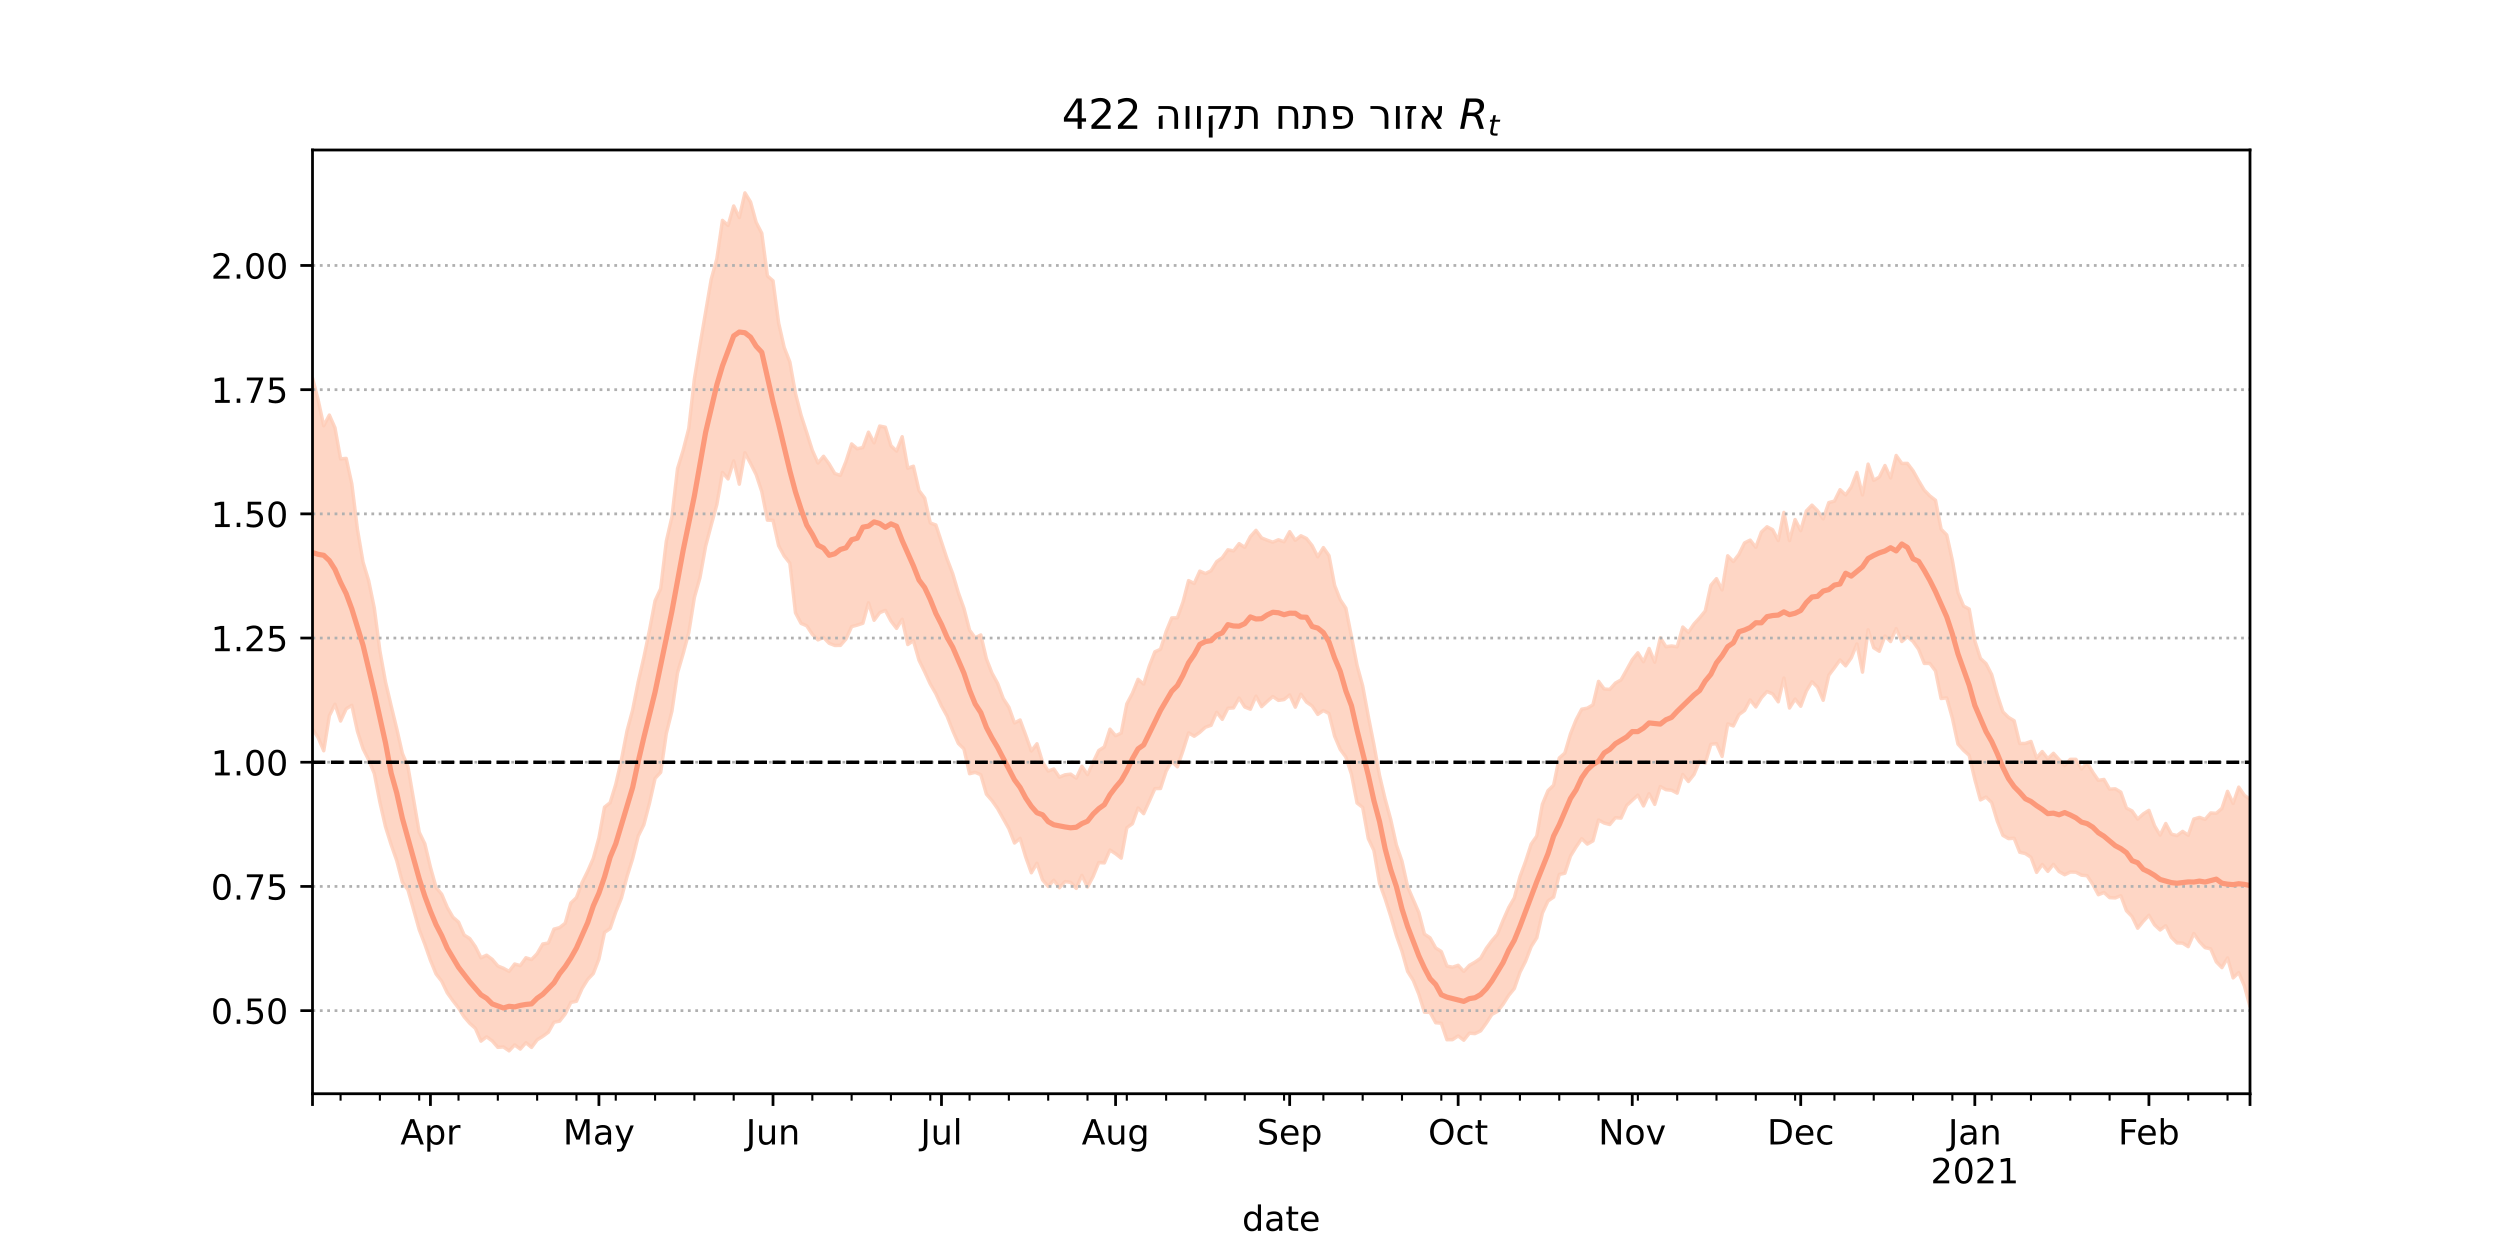 <?xml version="1.0" encoding="utf-8" standalone="no"?>
<!DOCTYPE svg PUBLIC "-//W3C//DTD SVG 1.1//EN"
  "http://www.w3.org/Graphics/SVG/1.1/DTD/svg11.dtd">
<!-- Created with matplotlib (https://matplotlib.org/) -->
<svg height="360pt" version="1.1" viewBox="0 0 720 360" width="720pt" xmlns="http://www.w3.org/2000/svg" xmlns:xlink="http://www.w3.org/1999/xlink">
 <defs>
  <style type="text/css">*{stroke-linecap:butt;stroke-linejoin:round;}</style>
 </defs>
 <g id="figure_1">
  <g id="patch_1">
   <path d="M 0 360 
L 720 360 
L 720 0 
L 0 0 
z
" style="fill:#ffffff;"/>
  </g>
  <g id="axes_1">
   <g id="patch_2">
    <path d="M 90 315 
L 648 315 
L 648 43.2 
L 90 43.2 
z
" style="fill:#ffffff;"/>
   </g>
   <g id="PolyCollection_1">
    <defs>
     <path d="M 90 -150.059 
L 90 -251.114 
L 91.617 -244.87 
L 93.235 -237.375 
L 94.852 -240.458 
L 96.47 -236.788 
L 98.087 -227.839 
L 99.704 -227.978 
L 101.322 -220.653 
L 102.939 -207.547 
L 104.557 -198.1 
L 106.174 -192.752 
L 107.791 -184.911 
L 109.409 -172.523 
L 111.026 -163.595 
L 112.643 -156.758 
L 114.261 -150.126 
L 115.878 -143.023 
L 117.496 -139.132 
L 119.113 -129.74 
L 120.73 -120.339 
L 122.348 -116.975 
L 123.965 -110.242 
L 125.583 -104.417 
L 127.2 -102.474 
L 128.817 -98.67 
L 130.435 -95.856 
L 132.052 -94.444 
L 133.67 -90.712 
L 135.287 -89.688 
L 136.904 -87.377 
L 138.522 -84.152 
L 140.139 -84.903 
L 141.757 -83.703 
L 143.374 -81.785 
L 144.991 -81.138 
L 146.609 -80.235 
L 148.226 -82.365 
L 149.843 -81.903 
L 151.461 -84.164 
L 153.078 -83.645 
L 154.696 -85.332 
L 156.313 -88.131 
L 157.93 -88.405 
L 159.548 -92.411 
L 161.165 -92.844 
L 162.783 -94.112 
L 164.4 -99.93 
L 166.017 -101.484 
L 167.635 -105.803 
L 169.252 -109.084 
L 170.87 -112.783 
L 172.487 -118.681 
L 174.104 -127.536 
L 175.722 -128.815 
L 177.339 -134.11 
L 178.957 -141.094 
L 180.574 -149.472 
L 182.191 -155.487 
L 183.809 -163.631 
L 185.426 -170.662 
L 187.043 -178.419 
L 188.661 -186.981 
L 190.278 -190.468 
L 191.896 -204.104 
L 193.513 -211.104 
L 195.13 -225.02 
L 196.748 -230.312 
L 198.365 -236.584 
L 199.983 -250.845 
L 201.6 -260.617 
L 203.217 -270.11 
L 204.835 -279.588 
L 206.452 -285.472 
L 208.07 -296.526 
L 209.687 -295.064 
L 211.304 -300.677 
L 212.922 -297.344 
L 214.539 -304.445 
L 216.157 -301.831 
L 217.774 -295.956 
L 219.391 -292.817 
L 221.009 -280.548 
L 222.626 -279.119 
L 224.243 -266.991 
L 225.861 -259.896 
L 227.478 -255.735 
L 229.096 -246.661 
L 230.713 -240.393 
L 232.33 -235.411 
L 233.948 -230.327 
L 235.565 -226.658 
L 237.183 -228.585 
L 238.8 -226.369 
L 240.417 -223.624 
L 242.035 -223.08 
L 243.652 -227.125 
L 245.27 -232.149 
L 246.887 -230.752 
L 248.504 -231.111 
L 250.122 -235.525 
L 251.739 -232.455 
L 253.357 -237.3 
L 254.974 -236.967 
L 256.591 -231.647 
L 258.209 -230.091 
L 259.826 -234.217 
L 261.443 -225.153 
L 263.061 -225.728 
L 264.678 -218.714 
L 266.296 -216.57 
L 267.913 -209.396 
L 269.53 -208.796 
L 271.148 -203.904 
L 272.765 -199.01 
L 274.383 -194.776 
L 276 -189.296 
L 277.617 -184.781 
L 279.235 -178.524 
L 280.852 -176.284 
L 282.47 -177.13 
L 284.087 -170.246 
L 285.704 -166.104 
L 287.322 -163.154 
L 288.939 -158.816 
L 290.557 -156.31 
L 292.174 -151.787 
L 293.791 -152.64 
L 295.409 -148.274 
L 297.026 -143.716 
L 298.643 -145.791 
L 300.261 -140.503 
L 301.878 -137.939 
L 303.496 -138.539 
L 305.113 -136.175 
L 306.73 -136.848 
L 308.348 -137.048 
L 309.965 -135.887 
L 311.583 -139.307 
L 313.2 -136.894 
L 314.817 -140.449 
L 316.435 -143.846 
L 318.052 -144.893 
L 319.67 -149.993 
L 321.287 -148.111 
L 322.904 -148.86 
L 324.522 -157.268 
L 326.139 -160.336 
L 327.757 -164.347 
L 329.374 -162.995 
L 330.991 -168.149 
L 332.609 -172.287 
L 334.226 -173.009 
L 335.843 -178.094 
L 337.461 -182.038 
L 339.078 -182.077 
L 340.696 -186.585 
L 342.313 -192.786 
L 343.93 -191.947 
L 345.548 -195.517 
L 347.165 -194.81 
L 348.783 -195.631 
L 350.4 -198.236 
L 352.017 -199.363 
L 353.635 -201.652 
L 355.252 -201.343 
L 356.87 -203.425 
L 358.487 -202.356 
L 360.104 -205.445 
L 361.722 -207.259 
L 363.339 -205.074 
L 364.957 -204.425 
L 366.574 -203.851 
L 368.191 -204.546 
L 369.809 -203.954 
L 371.426 -206.877 
L 373.043 -204.396 
L 374.661 -205.695 
L 376.278 -204.913 
L 377.896 -202.848 
L 379.513 -199.64 
L 381.13 -202.291 
L 382.748 -199.984 
L 384.365 -191.412 
L 385.983 -187.291 
L 387.6 -184.848 
L 389.217 -176.666 
L 390.835 -168.346 
L 392.452 -162.44 
L 394.07 -153.705 
L 395.687 -145.543 
L 397.304 -136.656 
L 398.922 -129.852 
L 400.539 -123.925 
L 402.157 -116.648 
L 403.774 -111.958 
L 405.391 -104.636 
L 407.009 -100.902 
L 408.626 -97.172 
L 410.243 -90.977 
L 411.861 -89.895 
L 413.478 -86.99 
L 415.096 -85.957 
L 416.713 -81.767 
L 418.33 -81.443 
L 419.948 -81.989 
L 421.565 -80.241 
L 423.183 -81.975 
L 424.8 -82.899 
L 426.417 -84.025 
L 428.035 -86.842 
L 429.652 -89.041 
L 431.27 -90.921 
L 432.887 -94.936 
L 434.504 -98.598 
L 436.122 -101.406 
L 437.739 -107.492 
L 439.357 -111.866 
L 440.974 -116.88 
L 442.591 -119.221 
L 444.209 -128.37 
L 445.826 -132.29 
L 447.443 -133.861 
L 449.061 -141.683 
L 450.678 -143.123 
L 452.296 -148.632 
L 453.913 -152.68 
L 455.53 -155.746 
L 457.148 -156.053 
L 458.765 -156.998 
L 460.383 -163.763 
L 462 -161.57 
L 463.617 -161.443 
L 465.235 -163.276 
L 466.852 -164.178 
L 468.47 -167.061 
L 470.087 -169.99 
L 471.704 -171.988 
L 473.322 -169.416 
L 474.939 -173.246 
L 476.557 -169.285 
L 478.174 -176.29 
L 479.791 -173.746 
L 481.409 -173.959 
L 483.026 -173.734 
L 484.643 -179.407 
L 486.261 -177.901 
L 487.878 -180.289 
L 489.496 -182.066 
L 491.113 -184.052 
L 492.73 -191.44 
L 494.348 -193.345 
L 495.965 -190.114 
L 497.583 -199.934 
L 499.2 -198.27 
L 500.817 -200.362 
L 502.435 -203.654 
L 504.052 -204.445 
L 505.67 -202.374 
L 507.287 -206.776 
L 508.904 -208.284 
L 510.522 -207.439 
L 512.139 -204.311 
L 513.757 -212.424 
L 515.374 -204.303 
L 516.991 -210.371 
L 518.609 -207.18 
L 520.226 -212.843 
L 521.843 -214.517 
L 523.461 -212.905 
L 525.078 -210.568 
L 526.696 -215.257 
L 528.313 -215.67 
L 529.93 -218.967 
L 531.548 -217.456 
L 533.165 -219.751 
L 534.783 -223.94 
L 536.4 -217.446 
L 538.017 -226.329 
L 539.635 -221.647 
L 541.252 -222.606 
L 542.87 -225.922 
L 544.487 -222.377 
L 546.104 -228.819 
L 547.722 -226.523 
L 549.339 -226.542 
L 550.957 -224.419 
L 552.574 -221.52 
L 554.191 -218.825 
L 555.809 -217.162 
L 557.426 -215.915 
L 559.043 -207.582 
L 560.661 -205.934 
L 562.278 -198.627 
L 563.896 -189.348 
L 565.513 -185.443 
L 567.13 -184.588 
L 568.748 -175.421 
L 570.365 -170.374 
L 571.983 -168.867 
L 573.6 -165.729 
L 575.217 -159.859 
L 576.835 -154.985 
L 578.452 -153.388 
L 580.07 -152.424 
L 581.687 -145.876 
L 583.304 -145.892 
L 584.922 -146.46 
L 586.539 -141.7 
L 588.157 -143.554 
L 589.774 -141.501 
L 591.391 -143.049 
L 593.009 -141.247 
L 594.626 -139.509 
L 596.243 -141.307 
L 597.861 -141.307 
L 599.478 -138.564 
L 601.096 -140.334 
L 602.713 -137.597 
L 604.33 -135.257 
L 605.948 -135.519 
L 607.565 -132.705 
L 609.183 -132.828 
L 610.8 -131.862 
L 612.417 -127.269 
L 614.035 -126.448 
L 615.652 -124.106 
L 617.27 -125.589 
L 618.887 -126.618 
L 620.504 -122.181 
L 622.122 -119.465 
L 623.739 -122.831 
L 625.357 -119.767 
L 626.974 -119.354 
L 628.591 -120.56 
L 630.209 -119.439 
L 631.826 -124.109 
L 633.443 -124.596 
L 635.061 -124.01 
L 636.678 -125.86 
L 638.296 -125.774 
L 639.913 -127.174 
L 641.53 -132.088 
L 643.148 -128.596 
L 644.765 -133.303 
L 646.383 -130.941 
L 648 -129.784 
L 649.617 -133.079 
L 651.235 -134.575 
L 652.852 -137.272 
L 654.47 -141.874 
L 656.087 -136.735 
L 657.704 -138.932 
L 659.322 -140.168 
L 660.939 -148.188 
L 660.939 -70.619 
L 660.939 -70.619 
L 659.322 -64.996 
L 657.704 -67.413 
L 656.087 -65.938 
L 654.47 -71.9 
L 652.852 -70.246 
L 651.235 -70.489 
L 649.617 -72.025 
L 648 -70.126 
L 646.383 -76.053 
L 644.765 -79.911 
L 643.148 -78.367 
L 641.53 -84.131 
L 639.913 -81.334 
L 638.296 -82.988 
L 636.678 -86.748 
L 635.061 -87.071 
L 633.443 -88.789 
L 631.826 -91.137 
L 630.209 -87.37 
L 628.591 -88.39 
L 626.974 -88.444 
L 625.357 -90.05 
L 623.739 -93.394 
L 622.122 -92.157 
L 620.504 -93.648 
L 618.887 -96.413 
L 617.27 -94.673 
L 615.652 -92.677 
L 614.035 -96.043 
L 612.417 -97.7 
L 610.8 -102.044 
L 609.183 -101.399 
L 607.565 -101.488 
L 605.948 -102.959 
L 604.33 -102.315 
L 602.713 -105.33 
L 601.096 -107.796 
L 599.478 -107.954 
L 597.861 -108.813 
L 596.243 -108.862 
L 594.626 -108.071 
L 593.009 -109 
L 591.391 -111.062 
L 589.774 -109.053 
L 588.157 -111.032 
L 586.539 -108.757 
L 584.922 -113.112 
L 583.304 -114.18 
L 581.687 -114.543 
L 580.07 -118.58 
L 578.452 -118.478 
L 576.835 -119.415 
L 575.217 -123.524 
L 573.6 -128.869 
L 571.983 -130.455 
L 570.365 -129.625 
L 568.748 -135.54 
L 567.13 -142.449 
L 565.513 -143.91 
L 563.896 -145.708 
L 562.278 -153.195 
L 560.661 -159.012 
L 559.043 -158.831 
L 557.426 -166.774 
L 555.809 -168.924 
L 554.191 -168.946 
L 552.574 -172.997 
L 550.957 -175.27 
L 549.339 -176.632 
L 547.722 -175.247 
L 546.104 -178.942 
L 544.487 -175.234 
L 542.87 -176.842 
L 541.252 -172.431 
L 539.635 -173.445 
L 538.017 -178.616 
L 536.4 -166.426 
L 534.783 -174.563 
L 533.165 -170.55 
L 531.548 -168.24 
L 529.93 -169.942 
L 528.313 -167.679 
L 526.696 -165.551 
L 525.078 -158.327 
L 523.461 -162.071 
L 521.843 -163.651 
L 520.226 -160.965 
L 518.609 -156.606 
L 516.991 -158.653 
L 515.374 -156.093 
L 513.757 -164.724 
L 512.139 -157.875 
L 510.522 -160.171 
L 508.904 -160.839 
L 507.287 -159.048 
L 505.67 -156.402 
L 504.052 -158.419 
L 502.435 -155.378 
L 500.817 -154.21 
L 499.2 -150.922 
L 497.583 -151.519 
L 495.965 -142.156 
L 494.348 -145.836 
L 492.73 -145.647 
L 491.113 -140.243 
L 489.496 -140.853 
L 487.878 -136.951 
L 486.261 -134.928 
L 484.643 -136.952 
L 483.026 -131.57 
L 481.409 -132.411 
L 479.791 -132.572 
L 478.174 -133.483 
L 476.557 -128.337 
L 474.939 -131.408 
L 473.322 -127.889 
L 471.704 -131.005 
L 470.087 -129.514 
L 468.47 -128.019 
L 466.852 -124.39 
L 465.235 -124.5 
L 463.617 -122.538 
L 462 -122.966 
L 460.383 -123.838 
L 458.765 -117.826 
L 457.148 -116.906 
L 455.53 -118.467 
L 453.913 -116.084 
L 452.296 -113.448 
L 450.678 -108.507 
L 449.061 -108.155 
L 447.443 -101.636 
L 445.826 -100.528 
L 444.209 -97.024 
L 442.591 -89.927 
L 440.974 -87.378 
L 439.357 -83.157 
L 437.739 -79.968 
L 436.122 -75.302 
L 434.504 -73.332 
L 432.887 -70.794 
L 431.27 -68.726 
L 429.652 -67.834 
L 428.035 -65.328 
L 426.417 -63.102 
L 424.8 -62.318 
L 423.183 -62.439 
L 421.565 -60.422 
L 419.948 -61.653 
L 418.33 -60.582 
L 416.713 -60.562 
L 415.096 -65.314 
L 413.478 -65.448 
L 411.861 -68.426 
L 410.243 -68.495 
L 408.626 -73.663 
L 407.009 -77.668 
L 405.391 -80.23 
L 403.774 -86.024 
L 402.157 -90.561 
L 400.539 -96.073 
L 398.922 -101.151 
L 397.304 -105.645 
L 395.687 -115.064 
L 394.07 -118.485 
L 392.452 -127.469 
L 390.835 -128.735 
L 389.217 -137.029 
L 387.6 -141.992 
L 385.983 -144.174 
L 384.365 -148 
L 382.748 -154.504 
L 381.13 -155.365 
L 379.513 -154.259 
L 377.896 -156.691 
L 376.278 -157.804 
L 374.661 -160.081 
L 373.043 -156.343 
L 371.426 -159.851 
L 369.809 -158.525 
L 368.191 -158.287 
L 366.574 -159.395 
L 364.957 -157.99 
L 363.339 -156.488 
L 361.722 -159.496 
L 360.104 -155.745 
L 358.487 -156.388 
L 356.87 -158.972 
L 355.252 -156.125 
L 353.635 -156.015 
L 352.017 -152.832 
L 350.4 -154.848 
L 348.783 -151.102 
L 347.165 -150.57 
L 345.548 -149.1 
L 343.93 -147.967 
L 342.313 -148.937 
L 340.696 -143.789 
L 339.078 -139.162 
L 337.461 -140.734 
L 335.843 -137.916 
L 334.226 -132.917 
L 332.609 -132.884 
L 330.991 -129.243 
L 329.374 -125.665 
L 327.757 -127.293 
L 326.139 -122.766 
L 324.522 -121.618 
L 322.904 -112.856 
L 321.287 -114.128 
L 319.67 -115.189 
L 318.052 -111.482 
L 316.435 -111.573 
L 314.817 -107.586 
L 313.2 -104.546 
L 311.583 -107.895 
L 309.965 -104.142 
L 308.348 -105.88 
L 306.73 -106.092 
L 305.113 -104.333 
L 303.496 -106.487 
L 301.878 -104.697 
L 300.261 -106.594 
L 298.643 -111.376 
L 297.026 -108.64 
L 295.409 -113.161 
L 293.791 -118.533 
L 292.174 -117.214 
L 290.557 -121.342 
L 288.939 -124.225 
L 287.322 -127.118 
L 285.704 -129.423 
L 284.087 -131.283 
L 282.47 -136.878 
L 280.852 -137.562 
L 279.235 -137.175 
L 277.617 -144.307 
L 276 -145.9 
L 274.383 -149.59 
L 272.765 -153.748 
L 271.148 -156.681 
L 269.53 -160.204 
L 267.913 -163.027 
L 266.296 -166.534 
L 264.678 -169.851 
L 263.061 -175.499 
L 261.443 -174.372 
L 259.826 -181.662 
L 258.209 -179.029 
L 256.591 -181.153 
L 254.974 -184.216 
L 253.357 -183.553 
L 251.739 -181.366 
L 250.122 -186.396 
L 248.504 -180.502 
L 246.887 -179.97 
L 245.27 -179.544 
L 243.652 -175.982 
L 242.035 -174.117 
L 240.417 -174.114 
L 238.8 -174.729 
L 237.183 -176.409 
L 235.565 -175.709 
L 233.948 -177.319 
L 232.33 -179.778 
L 230.713 -180.459 
L 229.096 -183.512 
L 227.478 -197.815 
L 225.861 -199.865 
L 224.243 -202.853 
L 222.626 -210.152 
L 221.009 -210.211 
L 219.391 -218.442 
L 217.774 -223.307 
L 216.157 -226.534 
L 214.539 -229.599 
L 212.922 -220.555 
L 211.304 -227.25 
L 209.687 -222.071 
L 208.07 -223.929 
L 206.452 -214.708 
L 204.835 -208.803 
L 203.217 -202.684 
L 201.6 -193.686 
L 199.983 -187.955 
L 198.365 -177.791 
L 196.748 -171.743 
L 195.13 -166.249 
L 193.513 -155.195 
L 191.896 -148.763 
L 190.278 -137.567 
L 188.661 -135.823 
L 187.043 -128.649 
L 185.426 -122.477 
L 183.809 -119.204 
L 182.191 -112.694 
L 180.574 -107.538 
L 178.957 -101.337 
L 177.339 -97.356 
L 175.722 -92.588 
L 174.104 -91.457 
L 172.487 -83.799 
L 170.87 -79.626 
L 169.252 -77.912 
L 167.635 -75.304 
L 166.017 -71.635 
L 164.4 -71.302 
L 162.783 -67.986 
L 161.165 -65.911 
L 159.548 -65.606 
L 157.93 -62.719 
L 156.313 -61.534 
L 154.696 -60.522 
L 153.078 -58.347 
L 151.461 -59.703 
L 149.843 -57.869 
L 148.226 -59.061 
L 146.609 -57.355 
L 144.991 -58.49 
L 143.374 -58.363 
L 141.757 -60.227 
L 140.139 -61.39 
L 138.522 -60.154 
L 136.904 -63.84 
L 135.287 -65.284 
L 133.67 -67.159 
L 132.052 -69.715 
L 130.435 -71.803 
L 128.817 -74.061 
L 127.2 -77.428 
L 125.583 -79.504 
L 123.965 -83.448 
L 122.348 -88.072 
L 120.73 -92.272 
L 119.113 -98.037 
L 117.496 -103.727 
L 115.878 -105.941 
L 114.261 -112.15 
L 112.643 -116.755 
L 111.026 -121.884 
L 109.409 -128.979 
L 107.791 -137.252 
L 106.174 -141.156 
L 104.557 -144.366 
L 102.939 -149.405 
L 101.322 -156.878 
L 99.704 -155.863 
L 98.087 -152.346 
L 96.47 -157.16 
L 94.852 -153.851 
L 93.235 -143.781 
L 91.617 -147.583 
L 90 -150.059 
z
" id="mb86af65e8b" style="stroke:#fdcbb6;stroke-opacity:0.8;"/>
    </defs>
    <g clip-path="url(#p1200c92ddc)">
     <use style="fill:#fdcbb6;fill-opacity:0.8;stroke:#fdcbb6;stroke-opacity:0.8;" x="0" xlink:href="#mb86af65e8b" y="360"/>
    </g>
   </g>
   <g id="matplotlib.axis_1">
    <g id="xtick_1">
     <g id="line2d_1">
      <defs>
       <path d="M 0 0 
L 0 3.5 
" id="m13de163498" style="stroke:#000000;stroke-width:0.8;"/>
      </defs>
      <g>
       <use style="stroke:#000000;stroke-width:0.8;" x="90" xlink:href="#m13de163498" y="315"/>
      </g>
     </g>
    </g>
    <g id="xtick_2">
     <g id="line2d_2">
      <g>
       <use style="stroke:#000000;stroke-width:0.8;" x="123.965" xlink:href="#m13de163498" y="315"/>
      </g>
     </g>
     <g id="text_1">
      <!-- Apr -->
      <g transform="translate(115.315 329.598)scale(0.1 -0.1)">
       <defs>
        <path d="M 34.188 63.188 
L 20.797 26.906 
L 47.609 26.906 
z
M 28.609 72.906 
L 39.797 72.906 
L 67.578 0 
L 57.328 0 
L 50.688 18.703 
L 17.828 18.703 
L 11.188 0 
L 0.781 0 
z
" id="DejaVuSans-65"/>
        <path d="M 18.109 8.203 
L 18.109 -20.797 
L 9.078 -20.797 
L 9.078 54.688 
L 18.109 54.688 
L 18.109 46.391 
Q 20.953 51.266 25.266 53.625 
Q 29.594 56 35.594 56 
Q 45.562 56 51.781 48.094 
Q 58.016 40.188 58.016 27.297 
Q 58.016 14.406 51.781 6.484 
Q 45.562 -1.422 35.594 -1.422 
Q 29.594 -1.422 25.266 0.953 
Q 20.953 3.328 18.109 8.203 
z
M 48.688 27.297 
Q 48.688 37.203 44.609 42.844 
Q 40.531 48.484 33.406 48.484 
Q 26.266 48.484 22.188 42.844 
Q 18.109 37.203 18.109 27.297 
Q 18.109 17.391 22.188 11.75 
Q 26.266 6.109 33.406 6.109 
Q 40.531 6.109 44.609 11.75 
Q 48.688 17.391 48.688 27.297 
z
" id="DejaVuSans-112"/>
        <path d="M 41.109 46.297 
Q 39.594 47.172 37.812 47.578 
Q 36.031 48 33.891 48 
Q 26.266 48 22.188 43.047 
Q 18.109 38.094 18.109 28.812 
L 18.109 0 
L 9.078 0 
L 9.078 54.688 
L 18.109 54.688 
L 18.109 46.188 
Q 20.953 51.172 25.484 53.578 
Q 30.031 56 36.531 56 
Q 37.453 56 38.578 55.875 
Q 39.703 55.766 41.062 55.516 
z
" id="DejaVuSans-114"/>
       </defs>
       <use xlink:href="#DejaVuSans-65"/>
       <use x="68.408" xlink:href="#DejaVuSans-112"/>
       <use x="131.885" xlink:href="#DejaVuSans-114"/>
      </g>
     </g>
    </g>
    <g id="xtick_3">
     <g id="line2d_3">
      <g>
       <use style="stroke:#000000;stroke-width:0.8;" x="172.487" xlink:href="#m13de163498" y="315"/>
      </g>
     </g>
     <g id="text_2">
      <!-- May -->
      <g transform="translate(162.149 329.598)scale(0.1 -0.1)">
       <defs>
        <path d="M 9.812 72.906 
L 24.516 72.906 
L 43.109 23.297 
L 61.812 72.906 
L 76.516 72.906 
L 76.516 0 
L 66.891 0 
L 66.891 64.016 
L 48.094 14.016 
L 38.188 14.016 
L 19.391 64.016 
L 19.391 0 
L 9.812 0 
z
" id="DejaVuSans-77"/>
        <path d="M 34.281 27.484 
Q 23.391 27.484 19.188 25 
Q 14.984 22.516 14.984 16.5 
Q 14.984 11.719 18.141 8.906 
Q 21.297 6.109 26.703 6.109 
Q 34.188 6.109 38.703 11.406 
Q 43.219 16.703 43.219 25.484 
L 43.219 27.484 
z
M 52.203 31.203 
L 52.203 0 
L 43.219 0 
L 43.219 8.297 
Q 40.141 3.328 35.547 0.953 
Q 30.953 -1.422 24.312 -1.422 
Q 15.922 -1.422 10.953 3.297 
Q 6 8.016 6 15.922 
Q 6 25.141 12.172 29.828 
Q 18.359 34.516 30.609 34.516 
L 43.219 34.516 
L 43.219 35.406 
Q 43.219 41.609 39.141 45 
Q 35.062 48.391 27.688 48.391 
Q 23 48.391 18.547 47.266 
Q 14.109 46.141 10.016 43.891 
L 10.016 52.203 
Q 14.938 54.109 19.578 55.047 
Q 24.219 56 28.609 56 
Q 40.484 56 46.344 49.844 
Q 52.203 43.703 52.203 31.203 
z
" id="DejaVuSans-97"/>
        <path d="M 32.172 -5.078 
Q 28.375 -14.844 24.75 -17.812 
Q 21.141 -20.797 15.094 -20.797 
L 7.906 -20.797 
L 7.906 -13.281 
L 13.188 -13.281 
Q 16.891 -13.281 18.938 -11.516 
Q 21 -9.766 23.484 -3.219 
L 25.094 0.875 
L 2.984 54.688 
L 12.5 54.688 
L 29.594 11.922 
L 46.688 54.688 
L 56.203 54.688 
z
" id="DejaVuSans-121"/>
       </defs>
       <use xlink:href="#DejaVuSans-77"/>
       <use x="86.279" xlink:href="#DejaVuSans-97"/>
       <use x="147.559" xlink:href="#DejaVuSans-121"/>
      </g>
     </g>
    </g>
    <g id="xtick_4">
     <g id="line2d_4">
      <g>
       <use style="stroke:#000000;stroke-width:0.8;" x="222.626" xlink:href="#m13de163498" y="315"/>
      </g>
     </g>
     <g id="text_3">
      <!-- Jun -->
      <g transform="translate(214.814 329.598)scale(0.1 -0.1)">
       <defs>
        <path d="M 9.812 72.906 
L 19.672 72.906 
L 19.672 5.078 
Q 19.672 -8.109 14.672 -14.062 
Q 9.672 -20.016 -1.422 -20.016 
L -5.172 -20.016 
L -5.172 -11.719 
L -2.094 -11.719 
Q 4.438 -11.719 7.125 -8.047 
Q 9.812 -4.391 9.812 5.078 
z
" id="DejaVuSans-74"/>
        <path d="M 8.5 21.578 
L 8.5 54.688 
L 17.484 54.688 
L 17.484 21.922 
Q 17.484 14.156 20.5 10.266 
Q 23.531 6.391 29.594 6.391 
Q 36.859 6.391 41.078 11.031 
Q 45.312 15.672 45.312 23.688 
L 45.312 54.688 
L 54.297 54.688 
L 54.297 0 
L 45.312 0 
L 45.312 8.406 
Q 42.047 3.422 37.719 1 
Q 33.406 -1.422 27.688 -1.422 
Q 18.266 -1.422 13.375 4.438 
Q 8.5 10.297 8.5 21.578 
z
M 31.109 56 
z
" id="DejaVuSans-117"/>
        <path d="M 54.891 33.016 
L 54.891 0 
L 45.906 0 
L 45.906 32.719 
Q 45.906 40.484 42.875 44.328 
Q 39.844 48.188 33.797 48.188 
Q 26.516 48.188 22.312 43.547 
Q 18.109 38.922 18.109 30.906 
L 18.109 0 
L 9.078 0 
L 9.078 54.688 
L 18.109 54.688 
L 18.109 46.188 
Q 21.344 51.125 25.703 53.562 
Q 30.078 56 35.797 56 
Q 45.219 56 50.047 50.172 
Q 54.891 44.344 54.891 33.016 
z
" id="DejaVuSans-110"/>
       </defs>
       <use xlink:href="#DejaVuSans-74"/>
       <use x="29.492" xlink:href="#DejaVuSans-117"/>
       <use x="92.871" xlink:href="#DejaVuSans-110"/>
      </g>
     </g>
    </g>
    <g id="xtick_5">
     <g id="line2d_5">
      <g>
       <use style="stroke:#000000;stroke-width:0.8;" x="271.148" xlink:href="#m13de163498" y="315"/>
      </g>
     </g>
     <g id="text_4">
      <!-- Jul -->
      <g transform="translate(265.115 329.598)scale(0.1 -0.1)">
       <defs>
        <path d="M 9.422 75.984 
L 18.406 75.984 
L 18.406 0 
L 9.422 0 
z
" id="DejaVuSans-108"/>
       </defs>
       <use xlink:href="#DejaVuSans-74"/>
       <use x="29.492" xlink:href="#DejaVuSans-117"/>
       <use x="92.871" xlink:href="#DejaVuSans-108"/>
      </g>
     </g>
    </g>
    <g id="xtick_6">
     <g id="line2d_6">
      <g>
       <use style="stroke:#000000;stroke-width:0.8;" x="321.287" xlink:href="#m13de163498" y="315"/>
      </g>
     </g>
     <g id="text_5">
      <!-- Aug -->
      <g transform="translate(311.524 329.598)scale(0.1 -0.1)">
       <defs>
        <path d="M 45.406 27.984 
Q 45.406 37.75 41.375 43.109 
Q 37.359 48.484 30.078 48.484 
Q 22.859 48.484 18.828 43.109 
Q 14.797 37.75 14.797 27.984 
Q 14.797 18.266 18.828 12.891 
Q 22.859 7.516 30.078 7.516 
Q 37.359 7.516 41.375 12.891 
Q 45.406 18.266 45.406 27.984 
z
M 54.391 6.781 
Q 54.391 -7.172 48.188 -13.984 
Q 42 -20.797 29.203 -20.797 
Q 24.469 -20.797 20.266 -20.094 
Q 16.062 -19.391 12.109 -17.922 
L 12.109 -9.188 
Q 16.062 -11.328 19.922 -12.344 
Q 23.781 -13.375 27.781 -13.375 
Q 36.625 -13.375 41.016 -8.766 
Q 45.406 -4.156 45.406 5.172 
L 45.406 9.625 
Q 42.625 4.781 38.281 2.391 
Q 33.938 0 27.875 0 
Q 17.828 0 11.672 7.656 
Q 5.516 15.328 5.516 27.984 
Q 5.516 40.672 11.672 48.328 
Q 17.828 56 27.875 56 
Q 33.938 56 38.281 53.609 
Q 42.625 51.219 45.406 46.391 
L 45.406 54.688 
L 54.391 54.688 
z
" id="DejaVuSans-103"/>
       </defs>
       <use xlink:href="#DejaVuSans-65"/>
       <use x="68.408" xlink:href="#DejaVuSans-117"/>
       <use x="131.787" xlink:href="#DejaVuSans-103"/>
      </g>
     </g>
    </g>
    <g id="xtick_7">
     <g id="line2d_7">
      <g>
       <use style="stroke:#000000;stroke-width:0.8;" x="371.426" xlink:href="#m13de163498" y="315"/>
      </g>
     </g>
     <g id="text_6">
      <!-- Sep -->
      <g transform="translate(362.001 329.598)scale(0.1 -0.1)">
       <defs>
        <path d="M 53.516 70.516 
L 53.516 60.891 
Q 47.906 63.578 42.922 64.891 
Q 37.938 66.219 33.297 66.219 
Q 25.25 66.219 20.875 63.094 
Q 16.5 59.969 16.5 54.203 
Q 16.5 49.359 19.406 46.891 
Q 22.312 44.438 30.422 42.922 
L 36.375 41.703 
Q 47.406 39.594 52.656 34.297 
Q 57.906 29 57.906 20.125 
Q 57.906 9.516 50.797 4.047 
Q 43.703 -1.422 29.984 -1.422 
Q 24.812 -1.422 18.969 -0.25 
Q 13.141 0.922 6.891 3.219 
L 6.891 13.375 
Q 12.891 10.016 18.656 8.297 
Q 24.422 6.594 29.984 6.594 
Q 38.422 6.594 43.016 9.906 
Q 47.609 13.234 47.609 19.391 
Q 47.609 24.75 44.312 27.781 
Q 41.016 30.812 33.5 32.328 
L 27.484 33.5 
Q 16.453 35.688 11.516 40.375 
Q 6.594 45.062 6.594 53.422 
Q 6.594 63.094 13.406 68.656 
Q 20.219 74.219 32.172 74.219 
Q 37.312 74.219 42.625 73.281 
Q 47.953 72.359 53.516 70.516 
z
" id="DejaVuSans-83"/>
        <path d="M 56.203 29.594 
L 56.203 25.203 
L 14.891 25.203 
Q 15.484 15.922 20.484 11.062 
Q 25.484 6.203 34.422 6.203 
Q 39.594 6.203 44.453 7.469 
Q 49.312 8.734 54.109 11.281 
L 54.109 2.781 
Q 49.266 0.734 44.188 -0.344 
Q 39.109 -1.422 33.891 -1.422 
Q 20.797 -1.422 13.156 6.188 
Q 5.516 13.812 5.516 26.812 
Q 5.516 40.234 12.766 48.109 
Q 20.016 56 32.328 56 
Q 43.359 56 49.781 48.891 
Q 56.203 41.797 56.203 29.594 
z
M 47.219 32.234 
Q 47.125 39.594 43.094 43.984 
Q 39.062 48.391 32.422 48.391 
Q 24.906 48.391 20.391 44.141 
Q 15.875 39.891 15.188 32.172 
z
" id="DejaVuSans-101"/>
       </defs>
       <use xlink:href="#DejaVuSans-83"/>
       <use x="63.477" xlink:href="#DejaVuSans-101"/>
       <use x="125" xlink:href="#DejaVuSans-112"/>
      </g>
     </g>
    </g>
    <g id="xtick_8">
     <g id="line2d_8">
      <g>
       <use style="stroke:#000000;stroke-width:0.8;" x="419.948" xlink:href="#m13de163498" y="315"/>
      </g>
     </g>
     <g id="text_7">
      <!-- Oct -->
      <g transform="translate(411.303 329.598)scale(0.1 -0.1)">
       <defs>
        <path d="M 39.406 66.219 
Q 28.656 66.219 22.328 58.203 
Q 16.016 50.203 16.016 36.375 
Q 16.016 22.609 22.328 14.594 
Q 28.656 6.594 39.406 6.594 
Q 50.141 6.594 56.422 14.594 
Q 62.703 22.609 62.703 36.375 
Q 62.703 50.203 56.422 58.203 
Q 50.141 66.219 39.406 66.219 
z
M 39.406 74.219 
Q 54.734 74.219 63.906 63.938 
Q 73.094 53.656 73.094 36.375 
Q 73.094 19.141 63.906 8.859 
Q 54.734 -1.422 39.406 -1.422 
Q 24.031 -1.422 14.812 8.828 
Q 5.609 19.094 5.609 36.375 
Q 5.609 53.656 14.812 63.938 
Q 24.031 74.219 39.406 74.219 
z
" id="DejaVuSans-79"/>
        <path d="M 48.781 52.594 
L 48.781 44.188 
Q 44.969 46.297 41.141 47.344 
Q 37.312 48.391 33.406 48.391 
Q 24.656 48.391 19.812 42.844 
Q 14.984 37.312 14.984 27.297 
Q 14.984 17.281 19.812 11.734 
Q 24.656 6.203 33.406 6.203 
Q 37.312 6.203 41.141 7.25 
Q 44.969 8.297 48.781 10.406 
L 48.781 2.094 
Q 45.016 0.344 40.984 -0.531 
Q 36.969 -1.422 32.422 -1.422 
Q 20.062 -1.422 12.781 6.344 
Q 5.516 14.109 5.516 27.297 
Q 5.516 40.672 12.859 48.328 
Q 20.219 56 33.016 56 
Q 37.156 56 41.109 55.141 
Q 45.062 54.297 48.781 52.594 
z
" id="DejaVuSans-99"/>
        <path d="M 18.312 70.219 
L 18.312 54.688 
L 36.812 54.688 
L 36.812 47.703 
L 18.312 47.703 
L 18.312 18.016 
Q 18.312 11.328 20.141 9.422 
Q 21.969 7.516 27.594 7.516 
L 36.812 7.516 
L 36.812 0 
L 27.594 0 
Q 17.188 0 13.234 3.875 
Q 9.281 7.766 9.281 18.016 
L 9.281 47.703 
L 2.688 47.703 
L 2.688 54.688 
L 9.281 54.688 
L 9.281 70.219 
z
" id="DejaVuSans-116"/>
       </defs>
       <use xlink:href="#DejaVuSans-79"/>
       <use x="78.711" xlink:href="#DejaVuSans-99"/>
       <use x="133.691" xlink:href="#DejaVuSans-116"/>
      </g>
     </g>
    </g>
    <g id="xtick_9">
     <g id="line2d_9">
      <g>
       <use style="stroke:#000000;stroke-width:0.8;" x="470.087" xlink:href="#m13de163498" y="315"/>
      </g>
     </g>
     <g id="text_8">
      <!-- Nov -->
      <g transform="translate(460.328 329.598)scale(0.1 -0.1)">
       <defs>
        <path d="M 9.812 72.906 
L 23.094 72.906 
L 55.422 11.922 
L 55.422 72.906 
L 64.984 72.906 
L 64.984 0 
L 51.703 0 
L 19.391 60.984 
L 19.391 0 
L 9.812 0 
z
" id="DejaVuSans-78"/>
        <path d="M 30.609 48.391 
Q 23.391 48.391 19.188 42.75 
Q 14.984 37.109 14.984 27.297 
Q 14.984 17.484 19.156 11.844 
Q 23.344 6.203 30.609 6.203 
Q 37.797 6.203 41.984 11.859 
Q 46.188 17.531 46.188 27.297 
Q 46.188 37.016 41.984 42.703 
Q 37.797 48.391 30.609 48.391 
z
M 30.609 56 
Q 42.328 56 49.016 48.375 
Q 55.719 40.766 55.719 27.297 
Q 55.719 13.875 49.016 6.219 
Q 42.328 -1.422 30.609 -1.422 
Q 18.844 -1.422 12.172 6.219 
Q 5.516 13.875 5.516 27.297 
Q 5.516 40.766 12.172 48.375 
Q 18.844 56 30.609 56 
z
" id="DejaVuSans-111"/>
        <path d="M 2.984 54.688 
L 12.5 54.688 
L 29.594 8.797 
L 46.688 54.688 
L 56.203 54.688 
L 35.688 0 
L 23.484 0 
z
" id="DejaVuSans-118"/>
       </defs>
       <use xlink:href="#DejaVuSans-78"/>
       <use x="74.805" xlink:href="#DejaVuSans-111"/>
       <use x="135.986" xlink:href="#DejaVuSans-118"/>
      </g>
     </g>
    </g>
    <g id="xtick_10">
     <g id="line2d_10">
      <g>
       <use style="stroke:#000000;stroke-width:0.8;" x="518.609" xlink:href="#m13de163498" y="315"/>
      </g>
     </g>
     <g id="text_9">
      <!-- Dec -->
      <g transform="translate(508.933 329.598)scale(0.1 -0.1)">
       <defs>
        <path d="M 19.672 64.797 
L 19.672 8.109 
L 31.594 8.109 
Q 46.688 8.109 53.688 14.938 
Q 60.688 21.781 60.688 36.531 
Q 60.688 51.172 53.688 57.984 
Q 46.688 64.797 31.594 64.797 
z
M 9.812 72.906 
L 30.078 72.906 
Q 51.266 72.906 61.172 64.094 
Q 71.094 55.281 71.094 36.531 
Q 71.094 17.672 61.125 8.828 
Q 51.172 0 30.078 0 
L 9.812 0 
z
" id="DejaVuSans-68"/>
       </defs>
       <use xlink:href="#DejaVuSans-68"/>
       <use x="77.002" xlink:href="#DejaVuSans-101"/>
       <use x="138.525" xlink:href="#DejaVuSans-99"/>
      </g>
     </g>
    </g>
    <g id="xtick_11">
     <g id="line2d_11">
      <g>
       <use style="stroke:#000000;stroke-width:0.8;" x="568.748" xlink:href="#m13de163498" y="315"/>
      </g>
     </g>
     <g id="text_10">
      <!-- Jan -->
      <g transform="translate(561.04 329.598)scale(0.1 -0.1)">
       <use xlink:href="#DejaVuSans-74"/>
       <use x="29.492" xlink:href="#DejaVuSans-97"/>
       <use x="90.771" xlink:href="#DejaVuSans-110"/>
      </g>
      <!-- 2021 -->
      <g transform="translate(556.023 340.796)scale(0.1 -0.1)">
       <defs>
        <path d="M 19.188 8.297 
L 53.609 8.297 
L 53.609 0 
L 7.328 0 
L 7.328 8.297 
Q 12.938 14.109 22.625 23.891 
Q 32.328 33.688 34.812 36.531 
Q 39.547 41.844 41.422 45.531 
Q 43.312 49.219 43.312 52.781 
Q 43.312 58.594 39.234 62.25 
Q 35.156 65.922 28.609 65.922 
Q 23.969 65.922 18.812 64.312 
Q 13.672 62.703 7.812 59.422 
L 7.812 69.391 
Q 13.766 71.781 18.938 73 
Q 24.125 74.219 28.422 74.219 
Q 39.75 74.219 46.484 68.547 
Q 53.219 62.891 53.219 53.422 
Q 53.219 48.922 51.531 44.891 
Q 49.859 40.875 45.406 35.406 
Q 44.188 33.984 37.641 27.219 
Q 31.109 20.453 19.188 8.297 
z
" id="DejaVuSans-50"/>
        <path d="M 31.781 66.406 
Q 24.172 66.406 20.328 58.906 
Q 16.5 51.422 16.5 36.375 
Q 16.5 21.391 20.328 13.891 
Q 24.172 6.391 31.781 6.391 
Q 39.453 6.391 43.281 13.891 
Q 47.125 21.391 47.125 36.375 
Q 47.125 51.422 43.281 58.906 
Q 39.453 66.406 31.781 66.406 
z
M 31.781 74.219 
Q 44.047 74.219 50.516 64.516 
Q 56.984 54.828 56.984 36.375 
Q 56.984 17.969 50.516 8.266 
Q 44.047 -1.422 31.781 -1.422 
Q 19.531 -1.422 13.062 8.266 
Q 6.594 17.969 6.594 36.375 
Q 6.594 54.828 13.062 64.516 
Q 19.531 74.219 31.781 74.219 
z
" id="DejaVuSans-48"/>
        <path d="M 12.406 8.297 
L 28.516 8.297 
L 28.516 63.922 
L 10.984 60.406 
L 10.984 69.391 
L 28.422 72.906 
L 38.281 72.906 
L 38.281 8.297 
L 54.391 8.297 
L 54.391 0 
L 12.406 0 
z
" id="DejaVuSans-49"/>
       </defs>
       <use xlink:href="#DejaVuSans-50"/>
       <use x="63.623" xlink:href="#DejaVuSans-48"/>
       <use x="127.246" xlink:href="#DejaVuSans-50"/>
       <use x="190.869" xlink:href="#DejaVuSans-49"/>
      </g>
     </g>
    </g>
    <g id="xtick_12">
     <g id="line2d_12">
      <g>
       <use style="stroke:#000000;stroke-width:0.8;" x="618.887" xlink:href="#m13de163498" y="315"/>
      </g>
     </g>
     <g id="text_11">
      <!-- Feb -->
      <g transform="translate(610.035 329.598)scale(0.1 -0.1)">
       <defs>
        <path d="M 9.812 72.906 
L 51.703 72.906 
L 51.703 64.594 
L 19.672 64.594 
L 19.672 43.109 
L 48.578 43.109 
L 48.578 34.812 
L 19.672 34.812 
L 19.672 0 
L 9.812 0 
z
" id="DejaVuSans-70"/>
        <path d="M 48.688 27.297 
Q 48.688 37.203 44.609 42.844 
Q 40.531 48.484 33.406 48.484 
Q 26.266 48.484 22.188 42.844 
Q 18.109 37.203 18.109 27.297 
Q 18.109 17.391 22.188 11.75 
Q 26.266 6.109 33.406 6.109 
Q 40.531 6.109 44.609 11.75 
Q 48.688 17.391 48.688 27.297 
z
M 18.109 46.391 
Q 20.953 51.266 25.266 53.625 
Q 29.594 56 35.594 56 
Q 45.562 56 51.781 48.094 
Q 58.016 40.188 58.016 27.297 
Q 58.016 14.406 51.781 6.484 
Q 45.562 -1.422 35.594 -1.422 
Q 29.594 -1.422 25.266 0.953 
Q 20.953 3.328 18.109 8.203 
L 18.109 0 
L 9.078 0 
L 9.078 75.984 
L 18.109 75.984 
z
" id="DejaVuSans-98"/>
       </defs>
       <use xlink:href="#DejaVuSans-70"/>
       <use x="52.02" xlink:href="#DejaVuSans-101"/>
       <use x="113.543" xlink:href="#DejaVuSans-98"/>
      </g>
     </g>
    </g>
    <g id="xtick_13">
     <g id="line2d_13">
      <g>
       <use style="stroke:#000000;stroke-width:0.8;" x="648" xlink:href="#m13de163498" y="315"/>
      </g>
     </g>
    </g>
    <g id="xtick_14">
     <g id="line2d_14">
      <defs>
       <path d="M 0 0 
L 0 2 
" id="m59399b8af7" style="stroke:#000000;stroke-width:0.6;"/>
      </defs>
      <g>
       <use style="stroke:#000000;stroke-width:0.6;" x="98.087" xlink:href="#m59399b8af7" y="315"/>
      </g>
     </g>
    </g>
    <g id="xtick_15">
     <g id="line2d_15">
      <g>
       <use style="stroke:#000000;stroke-width:0.6;" x="109.409" xlink:href="#m59399b8af7" y="315"/>
      </g>
     </g>
    </g>
    <g id="xtick_16">
     <g id="line2d_16">
      <g>
       <use style="stroke:#000000;stroke-width:0.6;" x="120.73" xlink:href="#m59399b8af7" y="315"/>
      </g>
     </g>
    </g>
    <g id="xtick_17">
     <g id="line2d_17">
      <g>
       <use style="stroke:#000000;stroke-width:0.6;" x="132.052" xlink:href="#m59399b8af7" y="315"/>
      </g>
     </g>
    </g>
    <g id="xtick_18">
     <g id="line2d_18">
      <g>
       <use style="stroke:#000000;stroke-width:0.6;" x="143.374" xlink:href="#m59399b8af7" y="315"/>
      </g>
     </g>
    </g>
    <g id="xtick_19">
     <g id="line2d_19">
      <g>
       <use style="stroke:#000000;stroke-width:0.6;" x="154.696" xlink:href="#m59399b8af7" y="315"/>
      </g>
     </g>
    </g>
    <g id="xtick_20">
     <g id="line2d_20">
      <g>
       <use style="stroke:#000000;stroke-width:0.6;" x="166.017" xlink:href="#m59399b8af7" y="315"/>
      </g>
     </g>
    </g>
    <g id="xtick_21">
     <g id="line2d_21">
      <g>
       <use style="stroke:#000000;stroke-width:0.6;" x="177.339" xlink:href="#m59399b8af7" y="315"/>
      </g>
     </g>
    </g>
    <g id="xtick_22">
     <g id="line2d_22">
      <g>
       <use style="stroke:#000000;stroke-width:0.6;" x="188.661" xlink:href="#m59399b8af7" y="315"/>
      </g>
     </g>
    </g>
    <g id="xtick_23">
     <g id="line2d_23">
      <g>
       <use style="stroke:#000000;stroke-width:0.6;" x="199.983" xlink:href="#m59399b8af7" y="315"/>
      </g>
     </g>
    </g>
    <g id="xtick_24">
     <g id="line2d_24">
      <g>
       <use style="stroke:#000000;stroke-width:0.6;" x="211.304" xlink:href="#m59399b8af7" y="315"/>
      </g>
     </g>
    </g>
    <g id="xtick_25">
     <g id="line2d_25">
      <g>
       <use style="stroke:#000000;stroke-width:0.6;" x="233.948" xlink:href="#m59399b8af7" y="315"/>
      </g>
     </g>
    </g>
    <g id="xtick_26">
     <g id="line2d_26">
      <g>
       <use style="stroke:#000000;stroke-width:0.6;" x="245.27" xlink:href="#m59399b8af7" y="315"/>
      </g>
     </g>
    </g>
    <g id="xtick_27">
     <g id="line2d_27">
      <g>
       <use style="stroke:#000000;stroke-width:0.6;" x="256.591" xlink:href="#m59399b8af7" y="315"/>
      </g>
     </g>
    </g>
    <g id="xtick_28">
     <g id="line2d_28">
      <g>
       <use style="stroke:#000000;stroke-width:0.6;" x="267.913" xlink:href="#m59399b8af7" y="315"/>
      </g>
     </g>
    </g>
    <g id="xtick_29">
     <g id="line2d_29">
      <g>
       <use style="stroke:#000000;stroke-width:0.6;" x="279.235" xlink:href="#m59399b8af7" y="315"/>
      </g>
     </g>
    </g>
    <g id="xtick_30">
     <g id="line2d_30">
      <g>
       <use style="stroke:#000000;stroke-width:0.6;" x="290.557" xlink:href="#m59399b8af7" y="315"/>
      </g>
     </g>
    </g>
    <g id="xtick_31">
     <g id="line2d_31">
      <g>
       <use style="stroke:#000000;stroke-width:0.6;" x="301.878" xlink:href="#m59399b8af7" y="315"/>
      </g>
     </g>
    </g>
    <g id="xtick_32">
     <g id="line2d_32">
      <g>
       <use style="stroke:#000000;stroke-width:0.6;" x="313.2" xlink:href="#m59399b8af7" y="315"/>
      </g>
     </g>
    </g>
    <g id="xtick_33">
     <g id="line2d_33">
      <g>
       <use style="stroke:#000000;stroke-width:0.6;" x="324.522" xlink:href="#m59399b8af7" y="315"/>
      </g>
     </g>
    </g>
    <g id="xtick_34">
     <g id="line2d_34">
      <g>
       <use style="stroke:#000000;stroke-width:0.6;" x="335.843" xlink:href="#m59399b8af7" y="315"/>
      </g>
     </g>
    </g>
    <g id="xtick_35">
     <g id="line2d_35">
      <g>
       <use style="stroke:#000000;stroke-width:0.6;" x="347.165" xlink:href="#m59399b8af7" y="315"/>
      </g>
     </g>
    </g>
    <g id="xtick_36">
     <g id="line2d_36">
      <g>
       <use style="stroke:#000000;stroke-width:0.6;" x="358.487" xlink:href="#m59399b8af7" y="315"/>
      </g>
     </g>
    </g>
    <g id="xtick_37">
     <g id="line2d_37">
      <g>
       <use style="stroke:#000000;stroke-width:0.6;" x="369.809" xlink:href="#m59399b8af7" y="315"/>
      </g>
     </g>
    </g>
    <g id="xtick_38">
     <g id="line2d_38">
      <g>
       <use style="stroke:#000000;stroke-width:0.6;" x="381.13" xlink:href="#m59399b8af7" y="315"/>
      </g>
     </g>
    </g>
    <g id="xtick_39">
     <g id="line2d_39">
      <g>
       <use style="stroke:#000000;stroke-width:0.6;" x="392.452" xlink:href="#m59399b8af7" y="315"/>
      </g>
     </g>
    </g>
    <g id="xtick_40">
     <g id="line2d_40">
      <g>
       <use style="stroke:#000000;stroke-width:0.6;" x="403.774" xlink:href="#m59399b8af7" y="315"/>
      </g>
     </g>
    </g>
    <g id="xtick_41">
     <g id="line2d_41">
      <g>
       <use style="stroke:#000000;stroke-width:0.6;" x="415.096" xlink:href="#m59399b8af7" y="315"/>
      </g>
     </g>
    </g>
    <g id="xtick_42">
     <g id="line2d_42">
      <g>
       <use style="stroke:#000000;stroke-width:0.6;" x="426.417" xlink:href="#m59399b8af7" y="315"/>
      </g>
     </g>
    </g>
    <g id="xtick_43">
     <g id="line2d_43">
      <g>
       <use style="stroke:#000000;stroke-width:0.6;" x="437.739" xlink:href="#m59399b8af7" y="315"/>
      </g>
     </g>
    </g>
    <g id="xtick_44">
     <g id="line2d_44">
      <g>
       <use style="stroke:#000000;stroke-width:0.6;" x="449.061" xlink:href="#m59399b8af7" y="315"/>
      </g>
     </g>
    </g>
    <g id="xtick_45">
     <g id="line2d_45">
      <g>
       <use style="stroke:#000000;stroke-width:0.6;" x="460.383" xlink:href="#m59399b8af7" y="315"/>
      </g>
     </g>
    </g>
    <g id="xtick_46">
     <g id="line2d_46">
      <g>
       <use style="stroke:#000000;stroke-width:0.6;" x="471.704" xlink:href="#m59399b8af7" y="315"/>
      </g>
     </g>
    </g>
    <g id="xtick_47">
     <g id="line2d_47">
      <g>
       <use style="stroke:#000000;stroke-width:0.6;" x="483.026" xlink:href="#m59399b8af7" y="315"/>
      </g>
     </g>
    </g>
    <g id="xtick_48">
     <g id="line2d_48">
      <g>
       <use style="stroke:#000000;stroke-width:0.6;" x="494.348" xlink:href="#m59399b8af7" y="315"/>
      </g>
     </g>
    </g>
    <g id="xtick_49">
     <g id="line2d_49">
      <g>
       <use style="stroke:#000000;stroke-width:0.6;" x="505.67" xlink:href="#m59399b8af7" y="315"/>
      </g>
     </g>
    </g>
    <g id="xtick_50">
     <g id="line2d_50">
      <g>
       <use style="stroke:#000000;stroke-width:0.6;" x="516.991" xlink:href="#m59399b8af7" y="315"/>
      </g>
     </g>
    </g>
    <g id="xtick_51">
     <g id="line2d_51">
      <g>
       <use style="stroke:#000000;stroke-width:0.6;" x="528.313" xlink:href="#m59399b8af7" y="315"/>
      </g>
     </g>
    </g>
    <g id="xtick_52">
     <g id="line2d_52">
      <g>
       <use style="stroke:#000000;stroke-width:0.6;" x="539.635" xlink:href="#m59399b8af7" y="315"/>
      </g>
     </g>
    </g>
    <g id="xtick_53">
     <g id="line2d_53">
      <g>
       <use style="stroke:#000000;stroke-width:0.6;" x="550.957" xlink:href="#m59399b8af7" y="315"/>
      </g>
     </g>
    </g>
    <g id="xtick_54">
     <g id="line2d_54">
      <g>
       <use style="stroke:#000000;stroke-width:0.6;" x="562.278" xlink:href="#m59399b8af7" y="315"/>
      </g>
     </g>
    </g>
    <g id="xtick_55">
     <g id="line2d_55">
      <g>
       <use style="stroke:#000000;stroke-width:0.6;" x="573.6" xlink:href="#m59399b8af7" y="315"/>
      </g>
     </g>
    </g>
    <g id="xtick_56">
     <g id="line2d_56">
      <g>
       <use style="stroke:#000000;stroke-width:0.6;" x="584.922" xlink:href="#m59399b8af7" y="315"/>
      </g>
     </g>
    </g>
    <g id="xtick_57">
     <g id="line2d_57">
      <g>
       <use style="stroke:#000000;stroke-width:0.6;" x="596.243" xlink:href="#m59399b8af7" y="315"/>
      </g>
     </g>
    </g>
    <g id="xtick_58">
     <g id="line2d_58">
      <g>
       <use style="stroke:#000000;stroke-width:0.6;" x="607.565" xlink:href="#m59399b8af7" y="315"/>
      </g>
     </g>
    </g>
    <g id="xtick_59">
     <g id="line2d_59">
      <g>
       <use style="stroke:#000000;stroke-width:0.6;" x="630.209" xlink:href="#m59399b8af7" y="315"/>
      </g>
     </g>
    </g>
    <g id="xtick_60">
     <g id="line2d_60">
      <g>
       <use style="stroke:#000000;stroke-width:0.6;" x="641.53" xlink:href="#m59399b8af7" y="315"/>
      </g>
     </g>
    </g>
    <g id="text_12">
     <!-- date -->
     <g transform="translate(357.725 354.474)scale(0.1 -0.1)">
      <defs>
       <path d="M 45.406 46.391 
L 45.406 75.984 
L 54.391 75.984 
L 54.391 0 
L 45.406 0 
L 45.406 8.203 
Q 42.578 3.328 38.25 0.953 
Q 33.938 -1.422 27.875 -1.422 
Q 17.969 -1.422 11.734 6.484 
Q 5.516 14.406 5.516 27.297 
Q 5.516 40.188 11.734 48.094 
Q 17.969 56 27.875 56 
Q 33.938 56 38.25 53.625 
Q 42.578 51.266 45.406 46.391 
z
M 14.797 27.297 
Q 14.797 17.391 18.875 11.75 
Q 22.953 6.109 30.078 6.109 
Q 37.203 6.109 41.297 11.75 
Q 45.406 17.391 45.406 27.297 
Q 45.406 37.203 41.297 42.844 
Q 37.203 48.484 30.078 48.484 
Q 22.953 48.484 18.875 42.844 
Q 14.797 37.203 14.797 27.297 
z
" id="DejaVuSans-100"/>
      </defs>
      <use xlink:href="#DejaVuSans-100"/>
      <use x="63.477" xlink:href="#DejaVuSans-97"/>
      <use x="124.756" xlink:href="#DejaVuSans-116"/>
      <use x="163.965" xlink:href="#DejaVuSans-101"/>
     </g>
    </g>
   </g>
   <g id="matplotlib.axis_2">
    <g id="ytick_1">
     <g id="line2d_61">
      <path clip-path="url(#p1200c92ddc)" d="M 90 291.06 
L 648 291.06 
" style="fill:none;stroke:#b0b0b0;stroke-dasharray:0.8,1.32;stroke-dashoffset:0;stroke-width:0.8;"/>
     </g>
     <g id="line2d_62">
      <defs>
       <path d="M 0 0 
L -3.5 0 
" id="m2312cf7efd" style="stroke:#000000;stroke-width:0.8;"/>
      </defs>
      <g>
       <use style="stroke:#000000;stroke-width:0.8;" x="90" xlink:href="#m2312cf7efd" y="291.06"/>
      </g>
     </g>
     <g id="text_13">
      <!-- 0.50 -->
      <g transform="translate(60.734 294.86)scale(0.1 -0.1)">
       <defs>
        <path d="M 10.688 12.406 
L 21 12.406 
L 21 0 
L 10.688 0 
z
" id="DejaVuSans-46"/>
        <path d="M 10.797 72.906 
L 49.516 72.906 
L 49.516 64.594 
L 19.828 64.594 
L 19.828 46.734 
Q 21.969 47.469 24.109 47.828 
Q 26.266 48.188 28.422 48.188 
Q 40.625 48.188 47.75 41.5 
Q 54.891 34.812 54.891 23.391 
Q 54.891 11.625 47.562 5.094 
Q 40.234 -1.422 26.906 -1.422 
Q 22.312 -1.422 17.547 -0.641 
Q 12.797 0.141 7.719 1.703 
L 7.719 11.625 
Q 12.109 9.234 16.797 8.062 
Q 21.484 6.891 26.703 6.891 
Q 35.156 6.891 40.078 11.328 
Q 45.016 15.766 45.016 23.391 
Q 45.016 31 40.078 35.438 
Q 35.156 39.891 26.703 39.891 
Q 22.75 39.891 18.812 39.016 
Q 14.891 38.141 10.797 36.281 
z
" id="DejaVuSans-53"/>
       </defs>
       <use xlink:href="#DejaVuSans-48"/>
       <use x="63.623" xlink:href="#DejaVuSans-46"/>
       <use x="95.41" xlink:href="#DejaVuSans-53"/>
       <use x="159.033" xlink:href="#DejaVuSans-48"/>
      </g>
     </g>
    </g>
    <g id="ytick_2">
     <g id="line2d_63">
      <path clip-path="url(#p1200c92ddc)" d="M 90 255.292 
L 648 255.292 
" style="fill:none;stroke:#b0b0b0;stroke-dasharray:0.8,1.32;stroke-dashoffset:0;stroke-width:0.8;"/>
     </g>
     <g id="line2d_64">
      <g>
       <use style="stroke:#000000;stroke-width:0.8;" x="90" xlink:href="#m2312cf7efd" y="255.292"/>
      </g>
     </g>
     <g id="text_14">
      <!-- 0.75 -->
      <g transform="translate(60.734 259.091)scale(0.1 -0.1)">
       <defs>
        <path d="M 8.203 72.906 
L 55.078 72.906 
L 55.078 68.703 
L 28.609 0 
L 18.312 0 
L 43.219 64.594 
L 8.203 64.594 
z
" id="DejaVuSans-55"/>
       </defs>
       <use xlink:href="#DejaVuSans-48"/>
       <use x="63.623" xlink:href="#DejaVuSans-46"/>
       <use x="95.41" xlink:href="#DejaVuSans-55"/>
       <use x="159.033" xlink:href="#DejaVuSans-53"/>
      </g>
     </g>
    </g>
    <g id="ytick_3">
     <g id="line2d_65">
      <path clip-path="url(#p1200c92ddc)" d="M 90 219.524 
L 648 219.524 
" style="fill:none;stroke:#b0b0b0;stroke-dasharray:0.8,1.32;stroke-dashoffset:0;stroke-width:0.8;"/>
     </g>
     <g id="line2d_66">
      <g>
       <use style="stroke:#000000;stroke-width:0.8;" x="90" xlink:href="#m2312cf7efd" y="219.524"/>
      </g>
     </g>
     <g id="text_15">
      <!-- 1.00 -->
      <g transform="translate(60.734 223.323)scale(0.1 -0.1)">
       <use xlink:href="#DejaVuSans-49"/>
       <use x="63.623" xlink:href="#DejaVuSans-46"/>
       <use x="95.41" xlink:href="#DejaVuSans-48"/>
       <use x="159.033" xlink:href="#DejaVuSans-48"/>
      </g>
     </g>
    </g>
    <g id="ytick_4">
     <g id="line2d_67">
      <path clip-path="url(#p1200c92ddc)" d="M 90 183.755 
L 648 183.755 
" style="fill:none;stroke:#b0b0b0;stroke-dasharray:0.8,1.32;stroke-dashoffset:0;stroke-width:0.8;"/>
     </g>
     <g id="line2d_68">
      <g>
       <use style="stroke:#000000;stroke-width:0.8;" x="90" xlink:href="#m2312cf7efd" y="183.755"/>
      </g>
     </g>
     <g id="text_16">
      <!-- 1.25 -->
      <g transform="translate(60.734 187.554)scale(0.1 -0.1)">
       <use xlink:href="#DejaVuSans-49"/>
       <use x="63.623" xlink:href="#DejaVuSans-46"/>
       <use x="95.41" xlink:href="#DejaVuSans-50"/>
       <use x="159.033" xlink:href="#DejaVuSans-53"/>
      </g>
     </g>
    </g>
    <g id="ytick_5">
     <g id="line2d_69">
      <path clip-path="url(#p1200c92ddc)" d="M 90 147.987 
L 648 147.987 
" style="fill:none;stroke:#b0b0b0;stroke-dasharray:0.8,1.32;stroke-dashoffset:0;stroke-width:0.8;"/>
     </g>
     <g id="line2d_70">
      <g>
       <use style="stroke:#000000;stroke-width:0.8;" x="90" xlink:href="#m2312cf7efd" y="147.987"/>
      </g>
     </g>
     <g id="text_17">
      <!-- 1.50 -->
      <g transform="translate(60.734 151.786)scale(0.1 -0.1)">
       <use xlink:href="#DejaVuSans-49"/>
       <use x="63.623" xlink:href="#DejaVuSans-46"/>
       <use x="95.41" xlink:href="#DejaVuSans-53"/>
       <use x="159.033" xlink:href="#DejaVuSans-48"/>
      </g>
     </g>
    </g>
    <g id="ytick_6">
     <g id="line2d_71">
      <path clip-path="url(#p1200c92ddc)" d="M 90 112.218 
L 648 112.218 
" style="fill:none;stroke:#b0b0b0;stroke-dasharray:0.8,1.32;stroke-dashoffset:0;stroke-width:0.8;"/>
     </g>
     <g id="line2d_72">
      <g>
       <use style="stroke:#000000;stroke-width:0.8;" x="90" xlink:href="#m2312cf7efd" y="112.218"/>
      </g>
     </g>
     <g id="text_18">
      <!-- 1.75 -->
      <g transform="translate(60.734 116.018)scale(0.1 -0.1)">
       <use xlink:href="#DejaVuSans-49"/>
       <use x="63.623" xlink:href="#DejaVuSans-46"/>
       <use x="95.41" xlink:href="#DejaVuSans-55"/>
       <use x="159.033" xlink:href="#DejaVuSans-53"/>
      </g>
     </g>
    </g>
    <g id="ytick_7">
     <g id="line2d_73">
      <path clip-path="url(#p1200c92ddc)" d="M 90 76.45 
L 648 76.45 
" style="fill:none;stroke:#b0b0b0;stroke-dasharray:0.8,1.32;stroke-dashoffset:0;stroke-width:0.8;"/>
     </g>
     <g id="line2d_74">
      <g>
       <use style="stroke:#000000;stroke-width:0.8;" x="90" xlink:href="#m2312cf7efd" y="76.45"/>
      </g>
     </g>
     <g id="text_19">
      <!-- 2.00 -->
      <g transform="translate(60.734 80.249)scale(0.1 -0.1)">
       <use xlink:href="#DejaVuSans-50"/>
       <use x="63.623" xlink:href="#DejaVuSans-46"/>
       <use x="95.41" xlink:href="#DejaVuSans-48"/>
       <use x="159.033" xlink:href="#DejaVuSans-48"/>
      </g>
     </g>
    </g>
   </g>
   <g id="line2d_75">
    <path clip-path="url(#p1200c92ddc)" d="M 90 159.126 
L 91.617 159.644 
L 93.235 159.924 
L 94.852 161.44 
L 96.47 163.994 
L 98.087 167.742 
L 99.704 170.994 
L 101.322 175.36 
L 104.557 185.837 
L 107.791 199.388 
L 111.026 213.969 
L 112.643 222.622 
L 114.261 228.385 
L 115.878 235.653 
L 120.73 253.077 
L 122.348 258.092 
L 123.965 262.422 
L 125.583 266.317 
L 127.2 269.426 
L 128.817 273.117 
L 132.052 278.573 
L 135.287 282.771 
L 138.522 286.5 
L 140.139 287.501 
L 141.757 289.122 
L 144.991 290.302 
L 146.609 289.811 
L 148.226 289.99 
L 149.843 289.556 
L 151.461 289.275 
L 153.078 289.117 
L 154.696 287.494 
L 156.313 286.359 
L 159.548 283.061 
L 161.165 280.427 
L 162.783 278.38 
L 164.4 275.9 
L 166.017 273.031 
L 169.252 265.725 
L 170.87 260.892 
L 172.487 257.234 
L 174.104 252.545 
L 175.722 246.873 
L 177.339 242.995 
L 182.191 226.818 
L 183.809 219.326 
L 185.426 212.408 
L 188.661 199.302 
L 191.896 183.818 
L 193.513 176.026 
L 196.748 158.495 
L 199.983 142.8 
L 203.217 124.512 
L 206.452 110.81 
L 208.07 105.387 
L 211.304 96.741 
L 212.922 95.62 
L 214.539 95.83 
L 216.157 97.087 
L 217.774 99.721 
L 219.391 101.456 
L 222.626 115.727 
L 224.243 122.096 
L 227.478 135.607 
L 229.096 141.667 
L 230.713 146.67 
L 232.33 151.218 
L 233.948 153.883 
L 235.565 157.006 
L 237.183 157.847 
L 238.8 159.923 
L 240.417 159.485 
L 242.035 158.244 
L 243.652 157.769 
L 245.27 155.443 
L 246.887 154.993 
L 248.504 151.819 
L 250.122 151.53 
L 251.739 150.305 
L 253.357 150.778 
L 254.974 151.874 
L 256.591 150.876 
L 258.209 151.556 
L 259.826 155.678 
L 263.061 162.956 
L 264.678 167.059 
L 266.296 169.208 
L 267.913 172.64 
L 269.53 176.685 
L 271.148 179.839 
L 272.765 183.569 
L 274.383 186.401 
L 277.617 193.884 
L 279.235 198.756 
L 280.852 202.735 
L 282.47 205.232 
L 284.087 209.491 
L 285.704 212.555 
L 287.322 215.286 
L 292.174 224.595 
L 293.791 226.783 
L 295.409 229.815 
L 297.026 232.221 
L 298.643 234.07 
L 300.261 234.663 
L 301.878 236.628 
L 303.496 237.535 
L 306.73 238.165 
L 308.348 238.406 
L 309.965 238.252 
L 311.583 237.205 
L 313.2 236.506 
L 314.817 234.45 
L 316.435 232.897 
L 318.052 231.744 
L 319.67 228.873 
L 321.287 226.73 
L 322.904 224.829 
L 324.522 221.979 
L 326.139 218.501 
L 327.757 215.674 
L 329.374 214.534 
L 332.609 207.936 
L 334.226 204.591 
L 337.461 199.085 
L 339.078 197.449 
L 340.696 194.474 
L 342.313 190.879 
L 343.93 188.527 
L 345.548 185.578 
L 347.165 184.762 
L 348.783 184.51 
L 350.4 182.943 
L 352.017 182.257 
L 353.635 179.897 
L 355.252 180.279 
L 356.87 180.343 
L 358.487 179.602 
L 360.104 177.672 
L 361.722 178.265 
L 363.339 178.184 
L 364.957 177.095 
L 366.574 176.33 
L 368.191 176.476 
L 369.809 177.032 
L 371.426 176.603 
L 373.043 176.626 
L 374.661 177.699 
L 376.278 177.774 
L 377.896 180.442 
L 379.513 180.887 
L 381.13 182.191 
L 382.748 184.865 
L 384.365 189.516 
L 385.983 193.313 
L 387.6 198.964 
L 389.217 203.221 
L 390.835 210.326 
L 394.07 223.287 
L 395.687 230.58 
L 397.304 236.607 
L 398.922 244.456 
L 400.539 250.488 
L 402.157 255.34 
L 403.774 261.763 
L 405.391 266.837 
L 408.626 275.29 
L 410.243 278.801 
L 411.861 281.857 
L 413.478 283.533 
L 415.096 286.483 
L 416.713 287.173 
L 421.565 288.4 
L 423.183 287.609 
L 424.8 287.347 
L 426.417 286.427 
L 428.035 284.766 
L 429.652 282.55 
L 432.887 277.22 
L 434.504 273.641 
L 436.122 270.802 
L 437.739 266.821 
L 442.591 253.928 
L 445.826 245.843 
L 447.443 240.769 
L 449.061 237.546 
L 452.296 229.973 
L 453.913 227.485 
L 455.53 224.016 
L 457.148 221.704 
L 458.765 220.181 
L 460.383 219.212 
L 462 216.847 
L 463.617 215.823 
L 465.235 214.189 
L 468.47 212.242 
L 470.087 210.692 
L 471.704 210.699 
L 473.322 209.694 
L 474.939 208.209 
L 478.174 208.533 
L 479.791 207.282 
L 481.409 206.607 
L 483.026 204.863 
L 487.878 200.143 
L 489.496 198.87 
L 491.113 196.137 
L 492.73 194.198 
L 494.348 190.895 
L 495.965 188.839 
L 497.583 186.228 
L 499.2 185.133 
L 500.817 181.945 
L 502.435 181.443 
L 504.052 180.725 
L 505.67 179.357 
L 507.287 179.362 
L 508.904 177.594 
L 510.522 177.275 
L 512.139 177.143 
L 513.757 176.219 
L 515.374 177.015 
L 516.991 176.611 
L 518.609 175.814 
L 520.226 173.542 
L 521.843 171.937 
L 523.461 171.738 
L 525.078 170.225 
L 526.696 169.806 
L 528.313 168.506 
L 529.93 168.191 
L 531.548 165.093 
L 533.165 165.918 
L 536.4 163.249 
L 538.017 160.849 
L 539.635 159.953 
L 541.252 159.213 
L 542.87 158.683 
L 544.487 157.751 
L 546.104 158.655 
L 547.722 156.673 
L 549.339 157.677 
L 550.957 160.928 
L 552.574 161.669 
L 554.191 164.287 
L 555.809 167.18 
L 557.426 170.4 
L 560.661 177.669 
L 562.278 182.57 
L 563.896 188.318 
L 567.13 197.358 
L 568.748 203.161 
L 571.983 210.711 
L 573.6 213.529 
L 575.217 217.064 
L 576.835 221.006 
L 578.452 224.251 
L 580.07 226.551 
L 581.687 228.198 
L 583.304 230.034 
L 584.922 230.818 
L 586.539 232.037 
L 588.157 233.082 
L 589.774 234.324 
L 591.391 234.184 
L 593.009 234.654 
L 594.626 234.018 
L 596.243 234.709 
L 597.861 235.537 
L 599.478 236.764 
L 601.096 237.203 
L 602.713 238.212 
L 604.33 239.832 
L 605.948 240.842 
L 609.183 243.546 
L 610.8 244.405 
L 612.417 245.572 
L 614.035 247.872 
L 615.652 248.465 
L 617.27 250.356 
L 618.887 251.12 
L 620.504 252.097 
L 622.122 253.288 
L 625.357 254.197 
L 626.974 254.375 
L 630.209 253.99 
L 631.826 254.029 
L 633.443 253.756 
L 635.061 254.03 
L 638.296 253.191 
L 639.913 254.359 
L 641.53 254.641 
L 643.148 254.773 
L 644.765 254.517 
L 646.383 254.701 
L 648 255.038 
L 649.617 254.266 
L 651.235 255.53 
L 652.852 254.831 
L 654.47 255.618 
L 656.087 254.544 
L 657.704 254.314 
L 659.322 253.447 
L 660.939 254.388 
L 660.939 254.388 
" style="fill:none;stroke:#fc997a;stroke-linecap:square;stroke-width:1.5;"/>
   </g>
   <g id="line2d_76">
    <path clip-path="url(#p1200c92ddc)" d="M 90 219.524 
L 648 219.524 
" style="fill:none;stroke:#000000;stroke-dasharray:3.7,1.6;stroke-dashoffset:0;"/>
   </g>
   <g id="patch_3">
    <path d="M 90 315 
L 90 43.2 
" style="fill:none;stroke:#000000;stroke-linecap:square;stroke-linejoin:miter;stroke-width:0.8;"/>
   </g>
   <g id="patch_4">
    <path d="M 648 315 
L 648 43.2 
" style="fill:none;stroke:#000000;stroke-linecap:square;stroke-linejoin:miter;stroke-width:0.8;"/>
   </g>
   <g id="patch_5">
    <path d="M 90 315 
L 648 315 
" style="fill:none;stroke:#000000;stroke-linecap:square;stroke-linejoin:miter;stroke-width:0.8;"/>
   </g>
   <g id="patch_6">
    <path d="M 90 43.2 
L 648 43.2 
" style="fill:none;stroke:#000000;stroke-linecap:square;stroke-linejoin:miter;stroke-width:0.8;"/>
   </g>
   <g id="text_20">
    <!-- 422 הווקת חתפ רוזא $R_t$ -->
    <g transform="translate(305.82 37.2)scale(0.12 -0.12)">
     <defs>
      <path d="M 37.797 64.312 
L 12.891 25.391 
L 37.797 25.391 
z
M 35.203 72.906 
L 47.609 72.906 
L 47.609 25.391 
L 58.016 25.391 
L 58.016 17.188 
L 47.609 17.188 
L 47.609 0 
L 37.797 0 
L 37.797 17.188 
L 4.891 17.188 
L 4.891 26.703 
z
" id="DejaVuSans-52"/>
      <path id="DejaVuSans-32"/>
      <path d="M 19.141 33.406 
L 19.141 0 
L 10.109 0 
L 10.109 29.688 
z
M 56.25 27.828 
L 56.25 0 
L 47.219 0 
L 47.219 29.688 
Q 47.219 40.234 44.062 43.969 
Q 40.922 47.703 31.844 47.703 
L 9.078 47.703 
L 9.078 54.688 
L 31.734 54.688 
Q 45.266 54.688 50.75 48.578 
Q 56.25 42.484 56.25 27.828 
z
" id="DejaVuSans-1492"/>
      <path d="M 18.172 54.688 
L 18.172 0 
L 9.078 0 
L 9.078 54.688 
z
" id="DejaVuSans-1493"/>
      <path d="M 19.344 -20.797 
L 19.344 33.406 
L 10.25 29.688 
L 10.25 -20.797 
z
M 33.062 0 
L 52.781 47.703 
L 9.078 47.703 
L 9.078 54.641 
L 63.328 54.641 
L 63.328 49.266 
L 42.578 0 
z
" id="DejaVuSans-1511"/>
      <path d="M 56.641 29.594 
L 56.641 0 
L 47.562 0 
L 47.562 29.688 
Q 47.562 33.297 47.312 35.719 
Q 47.078 38.141 46.188 40.594 
Q 45.312 43.062 43.75 44.484 
Q 42.188 45.906 39.453 46.797 
Q 36.719 47.703 32.812 47.703 
L 20.797 47.703 
L 20.797 20.219 
Q 20.797 9.766 17.797 4.688 
Q 14.797 -0.391 7.375 -0.391 
Q 4.781 -0.391 0.984 0.391 
L 0.984 7.375 
Q 4.156 6.688 6 6.688 
Q 9.469 6.688 10.594 9.469 
Q 11.719 12.25 11.719 20.219 
L 11.719 47.703 
L 3.266 47.703 
L 3.266 54.688 
L 32.812 54.688 
Q 39.797 54.688 44.5 53.047 
Q 49.219 51.422 51.859 48.047 
Q 54.5 44.672 55.562 40.281 
Q 56.641 35.891 56.641 29.594 
z
" id="DejaVuSans-1514"/>
      <path d="M 56.25 29.594 
L 56.25 0 
L 47.172 0 
L 47.172 30.906 
Q 47.172 40.578 44 44.141 
Q 40.828 47.703 31.844 47.703 
L 18.109 47.703 
L 18.109 0 
L 9.078 0 
L 9.078 54.688 
L 31.734 54.688 
Q 45.219 54.688 50.734 48.828 
Q 56.25 42.969 56.25 29.594 
z
" id="DejaVuSans-1495"/>
      <path d="M 9.078 54.688 
L 29.891 54.688 
Q 42.484 54.688 49.703 47.562 
Q 56.938 40.438 56.938 27.344 
Q 56.938 14.266 49.688 7.125 
Q 42.438 0 29.891 0 
L 9.078 0 
L 9.078 6.938 
L 26.172 6.938 
Q 37.703 6.938 42.797 11.625 
Q 47.906 16.312 47.906 27.938 
Q 47.906 38.625 42.625 43.156 
Q 37.359 47.703 26.219 47.703 
L 18.172 47.703 
L 18.109 36.859 
Q 18.062 33.297 19.812 31.609 
Q 21.578 29.938 25.203 29.938 
Q 27.203 29.938 30.469 30.562 
L 30.469 23.141 
Q 26.469 22.359 23.188 22.359 
Q 16.656 22.359 12.859 25.969 
Q 9.078 29.594 9.078 38.188 
z
" id="DejaVuSans-1508"/>
      <path d="M 47.359 27.828 
L 47.359 0 
L 38.281 0 
L 38.281 27.828 
Q 38.281 31.391 37.766 34.266 
Q 37.25 37.156 36 39.719 
Q 34.766 42.281 32.812 43.984 
Q 30.859 45.703 27.781 46.703 
Q 24.703 47.703 20.703 47.703 
L 4.297 47.703 
L 4.297 54.688 
L 20.656 54.688 
Q 26.812 54.688 31.469 53.391 
Q 36.141 52.094 39.109 49.828 
Q 42.094 47.562 43.969 44.109 
Q 45.844 40.672 46.594 36.734 
Q 47.359 32.812 47.359 27.828 
z
" id="DejaVuSans-1512"/>
      <path d="M 30.328 54.688 
L 30.328 47.703 
L 26.422 47.703 
Q 22.172 47.703 20.578 43.922 
Q 19 40.141 19 30.906 
L 19 0 
L 9.906 0 
L 9.906 30.906 
Q 9.906 37.109 11.781 41.453 
Q 13.672 45.797 16.406 47.703 
L 4.297 47.703 
L 4.297 54.688 
z
" id="DejaVuSans-1494"/>
      <path d="M 43.75 20.062 
L 57.672 0 
L 47.078 0 
L 26.766 29.297 
Q 25.391 28.609 24.531 28.094 
Q 23.688 27.594 22.312 26.297 
Q 20.953 25 20.141 23.406 
Q 19.344 21.828 18.703 19.141 
Q 18.062 16.453 18.062 13.094 
L 18.062 0 
L 9.078 0 
L 9.078 9.031 
Q 9.078 12.984 9.562 16.359 
Q 10.062 19.734 10.812 22.078 
Q 11.578 24.422 12.797 26.391 
Q 14.016 28.375 15.109 29.594 
Q 16.219 30.812 17.797 31.875 
Q 19.391 32.953 20.453 33.469 
Q 21.531 33.984 23.047 34.625 
L 9.188 54.688 
L 19.781 54.688 
L 40.094 25.391 
Q 41.406 26.031 42.25 26.531 
Q 43.109 27.047 44.469 28.359 
Q 45.844 29.688 46.672 31.266 
Q 47.516 32.859 48.141 35.547 
Q 48.781 38.234 48.781 41.609 
L 48.781 54.688 
L 57.766 54.688 
L 57.766 45.656 
Q 57.766 41.656 57.266 38.312 
Q 56.781 34.969 56.031 32.594 
Q 55.281 30.219 54.047 28.234 
Q 52.828 26.266 51.703 25.062 
Q 50.594 23.875 49.031 22.797 
Q 47.469 21.734 46.391 21.219 
Q 45.312 20.703 43.75 20.062 
z
" id="DejaVuSans-1488"/>
      <path d="M 25.203 64.797 
L 20.219 38.922 
L 32.906 38.922 
Q 40.375 38.922 44.984 43.047 
Q 49.609 47.172 49.609 53.812 
Q 49.609 59.125 46.5 61.953 
Q 43.406 64.797 37.594 64.797 
z
M 43.312 35.016 
Q 46.438 34.281 48.516 31.391 
Q 50.594 28.516 53.328 19.922 
L 59.516 0 
L 49.125 0 
L 43.406 18.703 
Q 41.219 25.922 38.328 28.359 
Q 35.453 30.812 29.5 30.812 
L 18.609 30.812 
L 12.594 0 
L 2.688 0 
L 16.891 72.906 
L 39.109 72.906 
Q 49.219 72.906 54.609 68.328 
Q 60.016 63.766 60.016 55.172 
Q 60.016 47.562 55.422 41.984 
Q 50.828 36.422 43.312 35.016 
z
" id="DejaVuSans-Oblique-82"/>
      <path d="M 42.281 54.688 
L 40.922 47.703 
L 23 47.703 
L 17.188 18.016 
Q 16.891 16.359 16.75 15.234 
Q 16.609 14.109 16.609 13.484 
Q 16.609 10.359 18.484 8.938 
Q 20.359 7.516 24.516 7.516 
L 33.594 7.516 
L 32.078 0 
L 23.484 0 
Q 15.484 0 11.547 3.125 
Q 7.625 6.25 7.625 12.594 
Q 7.625 13.719 7.766 15.062 
Q 7.906 16.406 8.203 18.016 
L 14.016 47.703 
L 6.391 47.703 
L 7.812 54.688 
L 15.281 54.688 
L 18.312 70.219 
L 27.297 70.219 
L 24.312 54.688 
z
" id="DejaVuSans-Oblique-116"/>
     </defs>
     <use transform="translate(0 0.781)" xlink:href="#DejaVuSans-52"/>
     <use transform="translate(63.623 0.781)" xlink:href="#DejaVuSans-50"/>
     <use transform="translate(127.246 0.781)" xlink:href="#DejaVuSans-50"/>
     <use transform="translate(190.869 0.781)" xlink:href="#DejaVuSans-32"/>
     <use transform="translate(222.656 0.781)" xlink:href="#DejaVuSans-1492"/>
     <use transform="translate(287.988 0.781)" xlink:href="#DejaVuSans-1493"/>
     <use transform="translate(315.234 0.781)" xlink:href="#DejaVuSans-1493"/>
     <use transform="translate(342.48 0.781)" xlink:href="#DejaVuSans-1511"/>
     <use transform="translate(413.428 0.781)" xlink:href="#DejaVuSans-1514"/>
     <use transform="translate(479.15 0.781)" xlink:href="#DejaVuSans-32"/>
     <use transform="translate(510.938 0.781)" xlink:href="#DejaVuSans-1495"/>
     <use transform="translate(576.27 0.781)" xlink:href="#DejaVuSans-1514"/>
     <use transform="translate(641.992 0.781)" xlink:href="#DejaVuSans-1508"/>
     <use transform="translate(704.443 0.781)" xlink:href="#DejaVuSans-32"/>
     <use transform="translate(736.23 0.781)" xlink:href="#DejaVuSans-1512"/>
     <use transform="translate(792.676 0.781)" xlink:href="#DejaVuSans-1493"/>
     <use transform="translate(819.922 0.781)" xlink:href="#DejaVuSans-1494"/>
     <use transform="translate(854.541 0.781)" xlink:href="#DejaVuSans-1488"/>
     <use transform="translate(921.387 0.781)" xlink:href="#DejaVuSans-32"/>
     <use transform="translate(953.174 0.781)" xlink:href="#DejaVuSans-Oblique-82"/>
     <use transform="translate(1022.656 -15.625)scale(0.7)" xlink:href="#DejaVuSans-Oblique-116"/>
    </g>
   </g>
  </g>
 </g>
 <defs>
  <clipPath id="p1200c92ddc">
   <rect height="271.8" width="558" x="90" y="43.2"/>
  </clipPath>
 </defs>
</svg>
